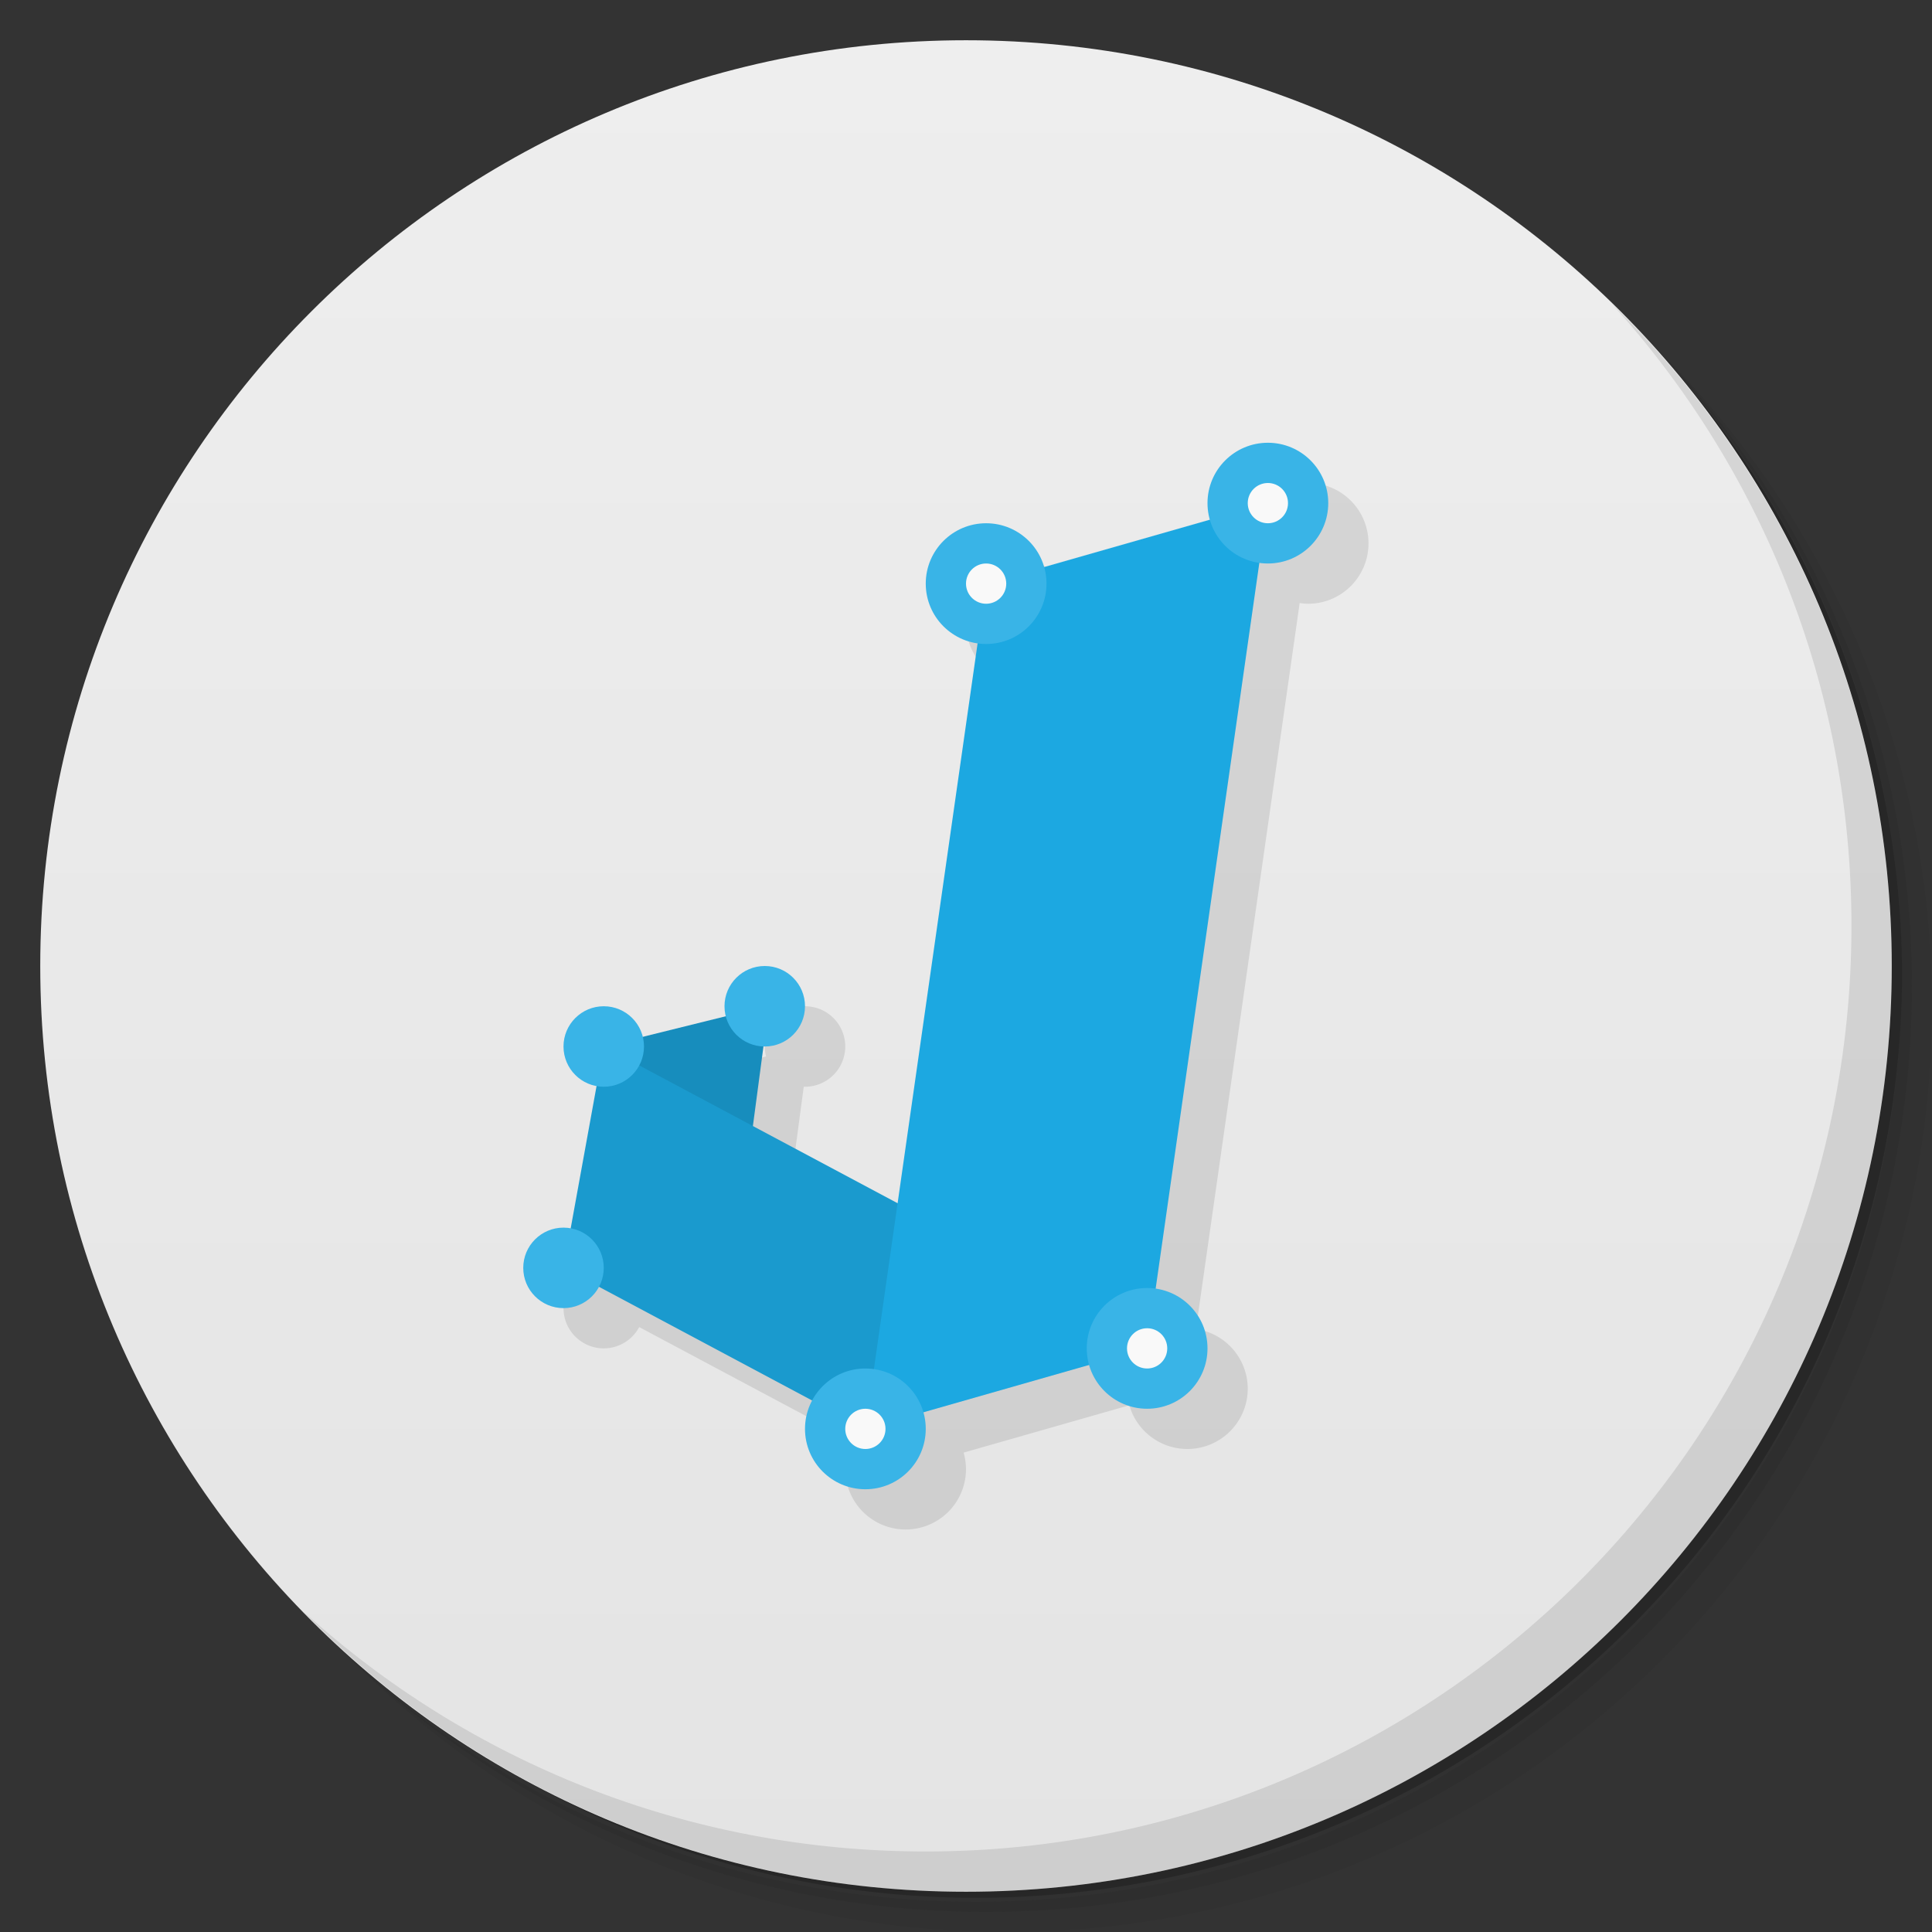 <svg xmlns="http://www.w3.org/2000/svg" viewBox="0 0 48 48">
 <rect x="0" y="0" width="48" height="48" fill="#333333" stroke="none"/>
 <defs>
  <linearGradient id="linearGradient3764" x1="1" x2="47" gradientUnits="userSpaceOnUse" gradientTransform="matrix(0,-1,1,0,-1.5e-6,48)">
   <stop style="stop-color:#e4e4e4;stop-opacity:1"/>
   <stop offset="1" style="stop-color:#eee;stop-opacity:1"/>
  </linearGradient>
 </defs>
 <g>
  <path d="m 36.31 5 c 5.859 4.062 9.688 10.831 9.688 18.5 c 0 12.426 -10.07 22.5 -22.5 22.5 c -7.669 0 -14.438 -3.828 -18.5 -9.688 c 1.037 1.822 2.306 3.499 3.781 4.969 c 4.085 3.712 9.514 5.969 15.469 5.969 c 12.703 0 23 -10.298 23 -23 c 0 -5.954 -2.256 -11.384 -5.969 -15.469 c -1.469 -1.475 -3.147 -2.744 -4.969 -3.781 z m 4.969 3.781 c 3.854 4.113 6.219 9.637 6.219 15.719 c 0 12.703 -10.297 23 -23 23 c -6.081 0 -11.606 -2.364 -15.719 -6.219 c 4.16 4.144 9.883 6.719 16.219 6.719 c 12.703 0 23 -10.298 23 -23 c 0 -6.335 -2.575 -12.06 -6.719 -16.219 z" style="opacity:0.05"/>
  <path d="m 41.28 8.781 c 3.712 4.085 5.969 9.514 5.969 15.469 c 0 12.703 -10.297 23 -23 23 c -5.954 0 -11.384 -2.256 -15.469 -5.969 c 4.113 3.854 9.637 6.219 15.719 6.219 c 12.703 0 23 -10.298 23 -23 c 0 -6.081 -2.364 -11.606 -6.219 -15.719 z" style="opacity:0.1"/>
  <path d="m 31.25 2.375 c 8.615 3.154 14.75 11.417 14.75 21.13 c 0 12.426 -10.07 22.5 -22.5 22.5 c -9.708 0 -17.971 -6.135 -21.12 -14.75 a 23 23 0 0 0 44.875 -7 a 23 23 0 0 0 -16 -21.875 z" style="opacity:0.2"/>
 </g>
 <g>
  <path d="m 24 1 c 12.703 0 23 10.297 23 23 c 0 12.703 -10.297 23 -23 23 -12.703 0 -23 -10.297 -23 -23 0 -12.703 10.297 -23 23 -23 z" style="fill:url(#linearGradient3764);fill-opacity:1"/>
 </g>
 <g>
  <path d="m 40.03 7.531 c 3.712 4.084 5.969 9.514 5.969 15.469 0 12.703 -10.297 23 -23 23 c -5.954 0 -11.384 -2.256 -15.469 -5.969 4.178 4.291 10.01 6.969 16.469 6.969 c 12.703 0 23 -10.298 23 -23 0 -6.462 -2.677 -12.291 -6.969 -16.469 z" style="opacity:0.1"/>
 </g>
 <path d="m 32.5 12 a 1.5 1.5 0 0 0 -1.5 1.5 1.5 1.5 0 0 0 0.059 0.412 l -4.117 1.176 A 1.5 1.5 0 0 0 25.5 14 a 1.5 1.5 0 0 0 -1.5 1.5 1.5 1.5 0 0 0 1.289 1.482 L 23.301 30.894 19.705 28.977 19.969 26.998 A 1 1 0 0 0 20 27 a 1 1 0 0 0 1 -1 1 1 0 0 0 -1 -1 1 1 0 0 0 -1 1 1 1 0 0 0 0.033 0.248 l -2.064 0.512 A 1 1 0 0 0 16 26 a 1 1 0 0 0 -1 1 1 1 0 0 0 0.82 0.982 l -0.643 3.535 A 1 1 0 0 0 15 31.5 a 1 1 0 0 0 -1 1 1 1 0 0 0 1 1 1 1 0 0 0 0.881 -0.529 l 5.297 2.824 A 1.5 1.5 0 0 0 21 36.5 1.5 1.5 0 0 0 22.5 38 1.5 1.5 0 0 0 24 36.5 1.5 1.5 0 0 0 23.941 36.09 l 4.117 -1.176 A 1.5 1.5 0 0 0 29.5 36 1.5 1.5 0 0 0 31 34.5 1.5 1.5 0 0 0 29.713 33.02 L 32.29 14.982 A 1.5 1.5 0 0 0 32.5 15 1.5 1.5 0 0 0 34 13.5 1.5 1.5 0 0 0 32.5 12" style="fill:#000;opacity:1;fill-opacity:0.098;stroke:none"/>
 <g transform="translate(-8.5,-762)">
  <path d="m 23.5 788 4.103 -1.017 -1.103 8.303" style="fill:#178dbd;opacity:1;fill-opacity:1;stroke:none"/>
  <path d="m 22.5 793.5 1 -5.5 7.5 4 -1 5.5 z" style="fill:#1a9ace;opacity:1;fill-opacity:1;stroke:none"/>
  <path d="m 33 776.5 7 -2 -3 21 -7 2 z" style="fill:#1ca8e1;opacity:1;fill-opacity:1;stroke:none"/>
  <circle r="1.5" cy="774.5" cx="40" style="fill:#39b4e7;opacity:1;fill-opacity:1;stroke:none"/>
  <circle r="0.5" cy="774.5" cx="40" style="fill:#f9f9f9;opacity:1;fill-opacity:1;stroke:none"/>
  <circle r="1.5" cy="776.5" cx="33" style="fill:#39b4e7;opacity:1;fill-opacity:1;stroke:none"/>
  <circle r="0.5" cy="776.5" cx="33" style="fill:#f9f9f9;opacity:1;fill-opacity:1;stroke:none"/>
  <circle cx="30" cy="797.5" r="1.5" style="fill:#39b4e7;opacity:1;fill-opacity:1;stroke:none"/>
  <circle cx="30" cy="797.5" r="0.5" style="fill:#f9f9f9;opacity:1;fill-opacity:1;stroke:none"/>
  <circle r="1.5" cy="795.5" cx="37" style="fill:#39b4e7;opacity:1;fill-opacity:1;stroke:none"/>
  <circle r="0.5" cy="795.5" cx="37" style="fill:#f9f9f9;opacity:1;fill-opacity:1;stroke:none"/>
  <circle r="1" cy="788" cx="23.5" style="fill:#39b4e7;opacity:1;fill-opacity:1;stroke:none"/>
  <circle r="1" cy="793.5" cx="22.5" style="fill:#39b4e7;opacity:1;fill-opacity:1;stroke:none"/>
  <circle r="1" cy="787" cx="27.5" style="fill:#39b4e7;opacity:1;fill-opacity:1;stroke:none"/>
 </g>
</svg>
